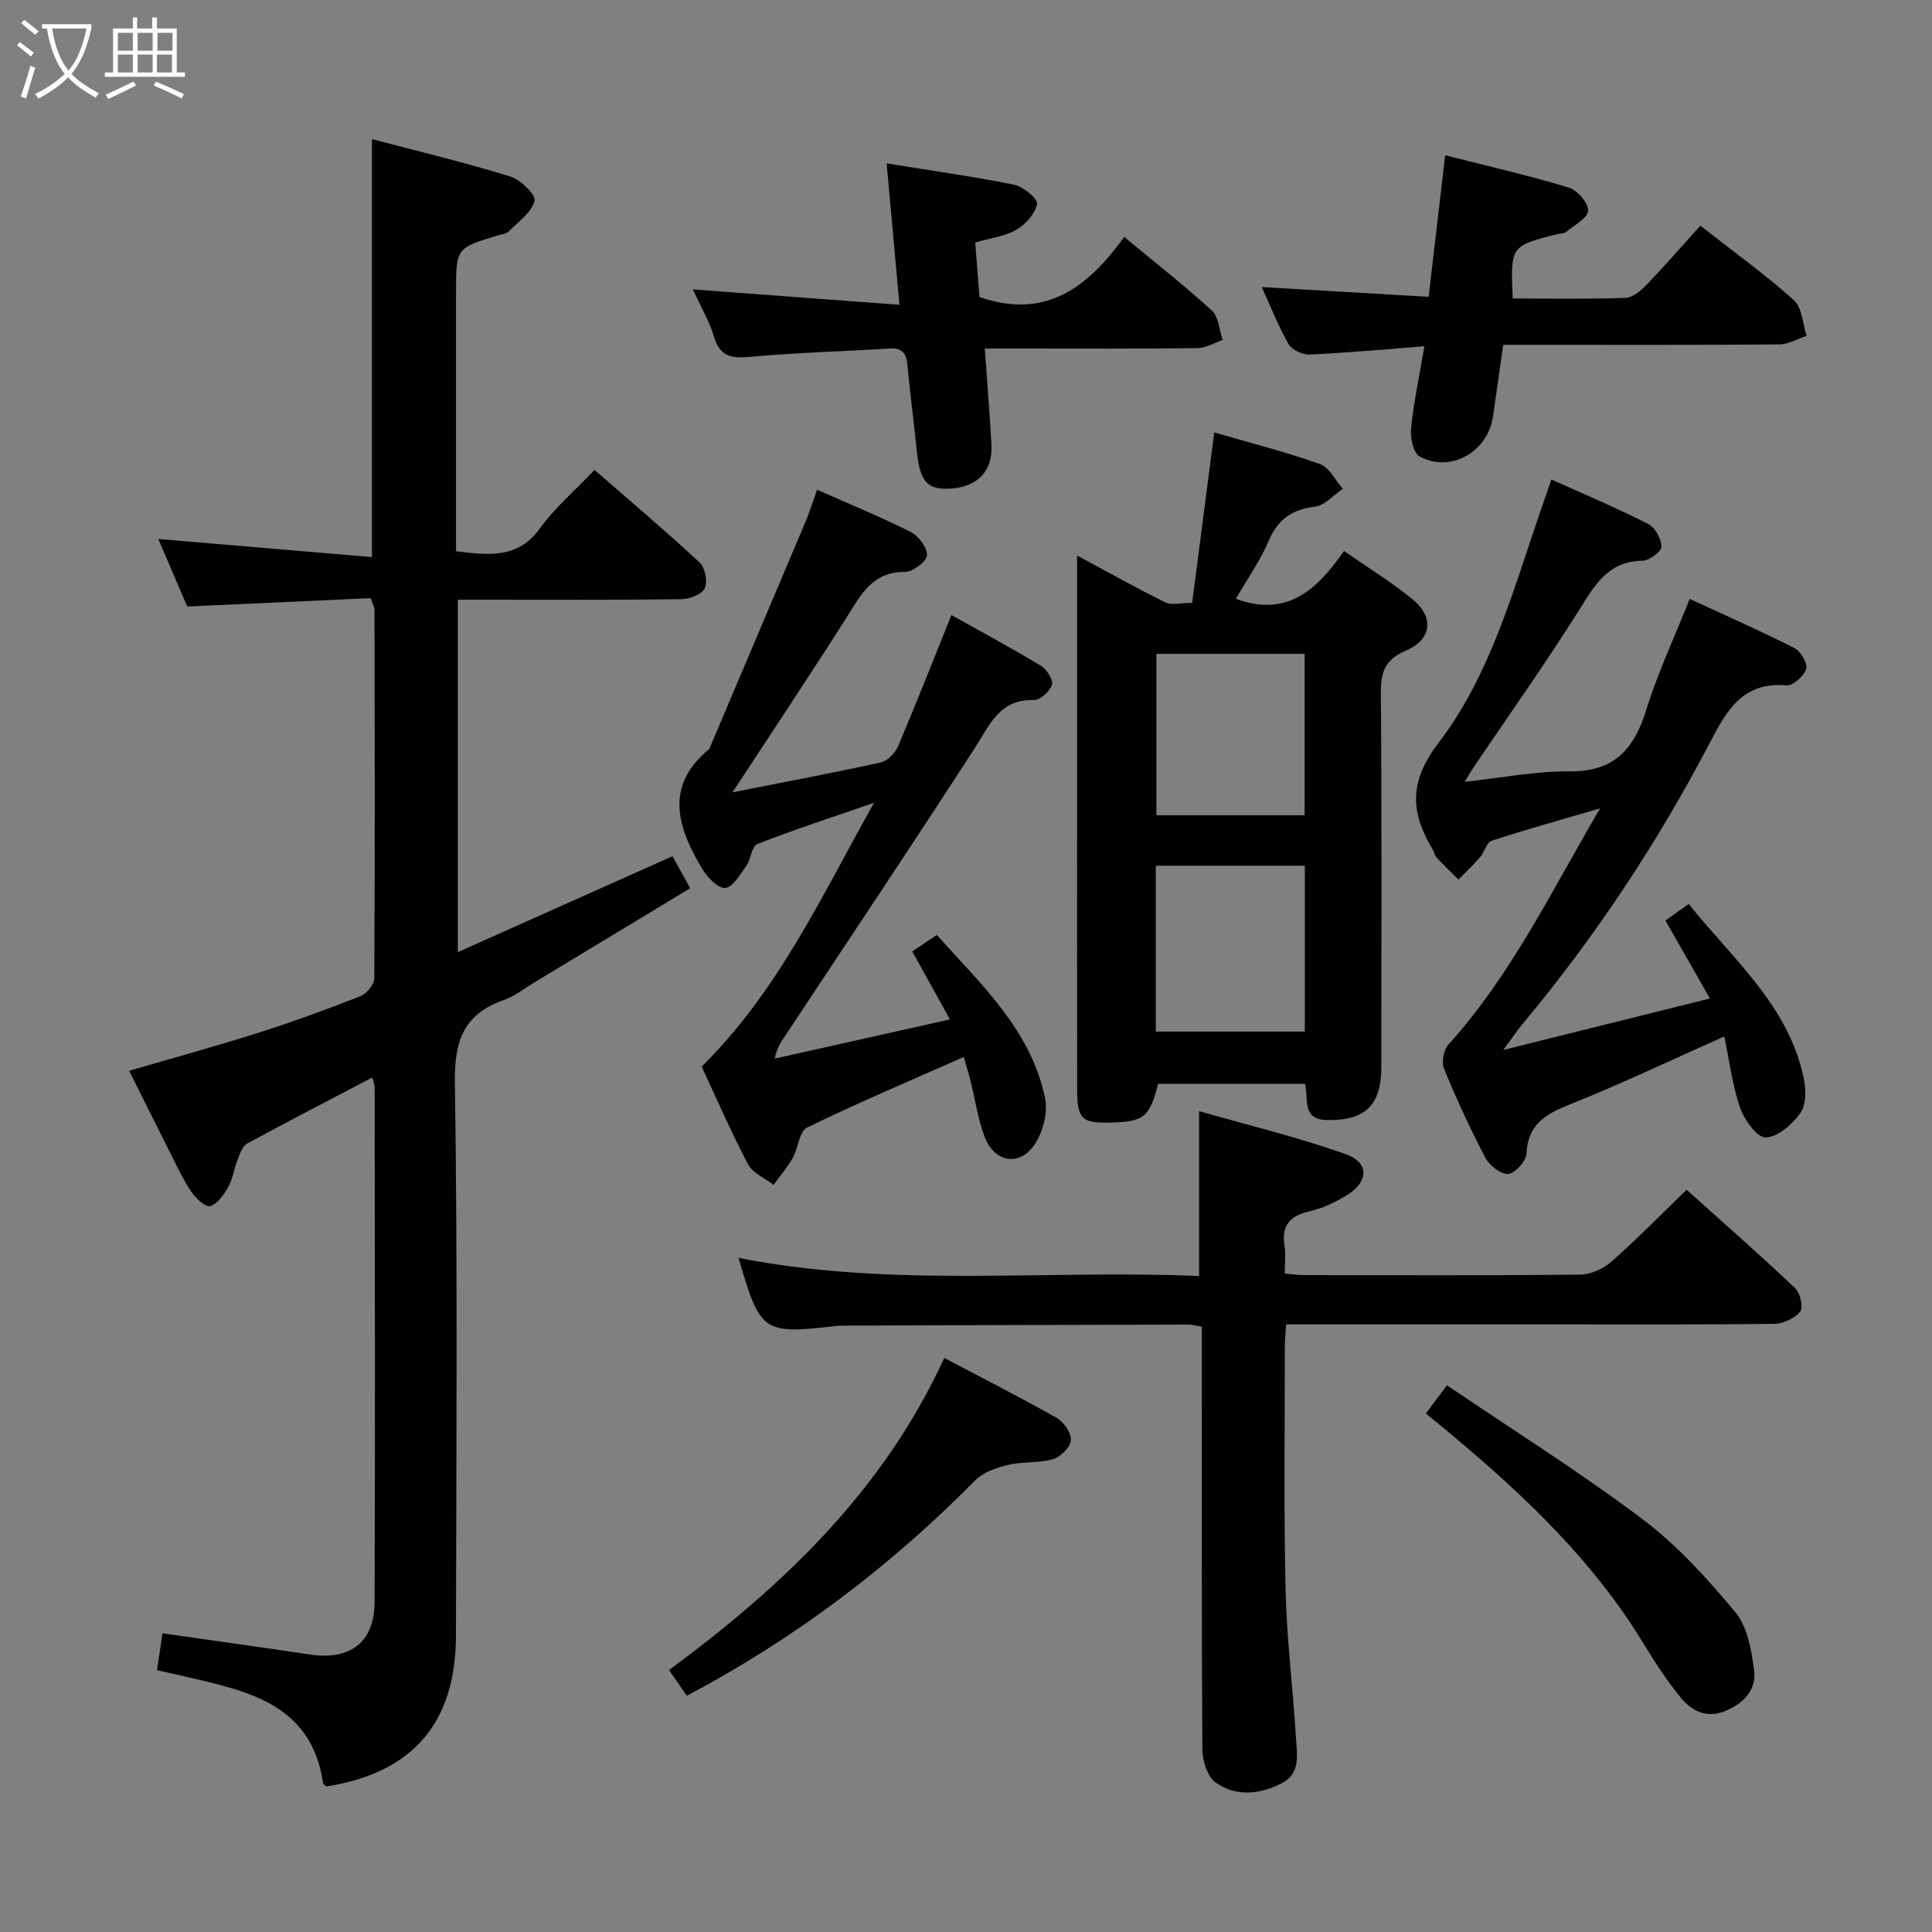 <svg enable-background="new 0 0 400 400" viewBox="0 0 400 400" xmlns="http://www.w3.org/2000/svg"><rect x="0" y="0" width="400" height="400" fill="#808080" stroke="none"/><g fill="#010100"><path d="m76.75 123.84c-12.57.57-24.99 1.14-37.98 1.73-1.91-4.44-3.97-9.24-6-13.98 14.87 1.26 29.35 2.49 44.23 3.75 0-29.29 0-57.48 0-86.54 9.37 2.47 19.09 4.8 28.63 7.73 2.13.65 5.37 3.86 5.05 5.06-.66 2.42-3.36 4.33-5.35 6.32-.53.53-1.52.6-2.31.84-8.6 2.62-8.6 2.62-8.6 11.79v47.99 5.61c6.85.81 12.81 1.58 17.39-4.78 3.08-4.26 7.2-7.77 11.28-12.07 7.41 6.46 14.74 12.65 21.76 19.17 1.14 1.06 1.7 3.97 1.06 5.34-.59 1.26-3.15 2.23-4.85 2.26-13.5.18-26.99.1-40.49.1-1.8 0-3.61 0-5.78 0v72.97c14.99-6.7 29.46-13.17 44.44-19.86 1.14 2.06 2.23 4.03 3.67 6.62-10.83 6.55-21.48 13-32.13 19.43-2.14 1.29-4.17 2.92-6.48 3.73-8.28 2.92-10.24 8.43-10.11 17.09.57 38.15.3 76.32.22 114.48-.04 18.17-9 28.45-26.86 31.25-.22-.23-.6-.44-.64-.7-2.44-16.37-15.52-19.02-28.33-22.01-1.91-.45-3.83-.86-6.06-1.36.4-2.7.75-5.08 1.13-7.64 10.46 1.5 20.46 2.87 30.44 4.38 8.42 1.27 13.45-2.47 13.48-10.92.12-35.49.04-70.99.01-106.48 0-.47-.21-.94-.48-2.06-8.79 4.61-17.41 9.05-25.93 13.69-.97.53-1.49 2.1-1.96 3.29-.73 1.84-.97 3.92-1.92 5.62-.89 1.61-2.21 3.55-3.75 4.03-.94.3-3.05-1.63-3.95-3-1.82-2.75-3.21-5.8-4.7-8.75-2.69-5.31-5.33-10.64-8.14-16.27 9.09-2.65 17.95-5.07 26.7-7.85 7.11-2.26 14.13-4.82 21.08-7.55 1.31-.52 2.97-2.42 2.97-3.69.16-25.49.09-50.99.05-76.49-.04-.43-.33-.89-.79-2.27z"/><path d="m223 115.01c6.58 3.54 12.34 6.79 18.27 9.7 1.33.65 3.24.1 5.55.1 1.51-11.6 3-23.07 4.58-35.28 7.41 2.16 14.76 4.02 21.89 6.55 1.94.69 3.17 3.36 4.72 5.12-1.91 1.29-3.71 3.45-5.75 3.7-4.78.58-7.69 2.61-9.6 7.1-1.79 4.19-4.49 7.99-6.79 11.98 10.66 3.92 16.85-1.96 22.4-9.9 5.07 3.53 9.89 6.48 14.22 10.02 4.47 3.66 3.94 8.32-1.37 10.58-4.27 1.82-5.26 4.33-5.23 8.7.21 25.83.11 51.66.1 77.49 0 8-3.34 11.17-11.3 11.02-5.21-.1-3.74-4.38-4.5-7.5-10.23 0-20.32 0-30.42 0-1.78 6.94-2.89 7.85-9.87 8.03-5.95.15-6.89-.72-6.89-6.91-.03-21.83-.01-43.66-.01-65.5 0-14.81 0-29.61 0-45zm16.3 64.23v34.34h30.85c0-11.68 0-23.01 0-34.34-10.51 0-20.58 0-30.85 0zm30.81-10.45c0-11.49 0-22.49 0-33.42-10.56 0-20.64 0-30.69 0v33.42z"/><path d="m152.9 260.43c31.96 6.29 63.74 2.38 95.35 3.76 0-11.43 0-22.15 0-34.14 10.19 2.92 20.43 5.38 30.3 8.88 4.97 1.76 4.87 5.67.35 8.49-2.36 1.47-5.02 2.74-7.72 3.35-4.11.93-5.92 2.93-5.23 7.21.28 1.76.05 3.61.05 5.7 1.58.13 2.85.32 4.13.32 18.99.02 37.99.1 56.98-.1 2.19-.02 4.79-1.17 6.45-2.63 5.24-4.61 10.13-9.62 15.64-14.94 7.31 6.56 15.02 13.33 22.47 20.37 1.05.99 1.73 3.98 1.06 4.83-1.12 1.41-3.47 2.52-5.31 2.55-14.49.2-28.99.11-43.48.12-17.33 0-34.65 0-51.98 0-1.8 0-3.59 0-5.67 0-.12 1.75-.28 3.03-.28 4.31 0 16.83-.23 33.66.15 50.48.24 10.29 1.53 20.55 2.16 30.84.21 3.39 1.01 7.33-2.92 9.36-4.52 2.33-9.5 2.87-13.72-.15-1.7-1.21-2.72-4.46-2.74-6.79-.18-27.15-.12-54.31-.12-81.47 0-1.96 0-3.92 0-6.09-1.22-.21-2-.46-2.78-.45-23.49.05-46.98.13-70.46.21-1 0-2 .02-2.99.14-14.59 1.66-15.23 1.22-19.69-14.16z"/><path d="m357 214.58c-11.11 4.94-21.44 9.88-32.06 14.11-5.02 2-8.6 4.14-8.9 10.15-.08 1.56-2.32 4.07-3.75 4.2-1.5.14-3.89-1.7-4.73-3.28-3.16-6.02-6.02-12.23-8.6-18.53-.55-1.35-.06-3.88.93-4.98 12.88-14.23 21.13-31.38 31.39-48.89-8.29 2.43-15.43 4.41-22.46 6.71-1.05.34-1.48 2.34-2.39 3.4-1.4 1.63-2.98 3.1-4.48 4.64-1.54-1.54-3.1-3.05-4.59-4.63-.32-.34-.35-.93-.61-1.36-4.61-7.71-5.3-13.97 1.12-22.37 10.63-13.91 15.31-31.18 20.98-47.68.69-2.02 1.4-4.04 2.35-6.8 6.94 3.13 13.61 5.94 20.05 9.22 1.43.73 2.73 3.08 2.74 4.69.01 1.01-2.5 2.89-3.9 2.91-7.16.09-9.9 5.02-13.17 10.24-6.98 11.12-14.6 21.83-21.96 32.72-.44.65-.82 1.35-1.71 2.81 7.77-.83 14.77-2.23 21.76-2.16 9.26.09 13.34-4.66 15.86-12.81 2.33-7.57 5.75-14.81 8.97-22.89 7.4 3.42 14.64 6.61 21.69 10.18 1.29.66 2.78 3.18 2.43 4.29-.46 1.48-2.74 3.54-4.06 3.43-9.09-.81-12.43 5.22-15.93 11.93-10.82 20.71-23.68 40.11-38.65 58.07-1.14 1.37-2.14 2.86-4.08 5.48 14.88-3.7 28.43-7.08 42.78-10.65-3.29-5.77-6.15-10.78-9.21-16.15 1.46-1.04 2.88-2.05 4.82-3.42 9.19 11.5 20.75 21.06 23.85 36.25.47 2.28.45 5.39-.77 7.1-1.66 2.32-4.66 4.93-7.15 4.99-1.77.04-4.42-3.64-5.28-6.14-1.62-4.63-2.2-9.61-3.28-14.78z"/><path d="m151.66 164.04c10.56-2.09 20.64-3.98 30.65-6.18 1.4-.31 2.99-1.9 3.59-3.29 3.76-8.82 7.26-17.74 11.08-27.23 6.24 3.49 12.5 6.86 18.58 10.53 1.19.72 2.56 2.94 2.23 3.93-.46 1.37-2.47 3.17-3.78 3.14-7.07-.19-9.06 5.1-12.13 9.85-12.81 19.81-25.92 39.42-38.94 59.09-.98 1.48-2.08 2.88-2.54 5.29 11.89-2.66 23.78-5.32 36.27-8.11-2.79-5.03-5.18-9.35-7.8-14.08 1.61-1.08 3.19-2.14 5.08-3.41 9.3 10.36 19.5 19.73 22.42 33.79.59 2.87-.37 6.68-1.94 9.24-3.06 5-8.47 4.29-10.57-1.23-1.4-3.68-1.95-7.69-2.91-11.54-.4-1.59-.89-3.15-1.41-5-11.05 4.9-21.89 9.48-32.45 14.62-1.62.79-1.81 4.24-2.97 6.29-1.11 1.97-2.62 3.73-3.95 5.58-1.81-1.4-4.32-2.42-5.29-4.26-3.54-6.72-6.56-13.7-9.61-20.23 15.69-15.48 24.61-34.82 35.68-54.62-9 3.12-16.67 5.6-24.16 8.55-1.18.47-1.33 3.18-2.33 4.59-1.24 1.75-2.82 4.42-4.35 4.49-1.55.07-3.71-2.26-4.77-4.03-5.06-8.5-7.87-17.04 1.51-24.74 6.66-15.73 13.34-31.45 19.98-47.18.82-1.94 1.44-3.97 2.34-6.5 6.8 3.02 13.23 5.64 19.4 8.76 1.63.82 3.49 3.31 3.34 4.85-.12 1.32-2.96 3.42-4.58 3.41-6.76-.03-9.11 4.78-12.07 9.45-7.57 11.93-15.41 23.67-23.6 36.18z"/><path d="m294.9 71.69c-8.25.64-15.99 1.36-23.75 1.71-1.46.07-3.68-.95-4.36-2.14-2.13-3.71-3.7-7.75-5.56-11.83 11.64.68 22.84 1.34 34.55 2.02 1.16-9.88 2.23-19.04 3.43-29.3 8.83 2.24 17.31 4.18 25.61 6.69 1.75.53 4.07 3.22 3.97 4.77-.1 1.57-2.84 3.01-4.53 4.39-.46.38-1.27.33-1.92.49-9.61 2.44-9.61 2.44-9.15 13.31 7.77 0 15.56.15 23.35-.13 1.5-.05 3.2-1.49 4.37-2.71 3.78-3.93 7.36-8.06 11.12-12.24 6.71 5.25 13.32 10.02 19.37 15.42 1.71 1.53 1.81 4.87 2.65 7.39-1.89.62-3.78 1.77-5.68 1.78-17.16.14-34.32.08-51.48.08-1.8 0-3.61 0-5.66 0-.74 5.22-1.42 9.98-2.1 14.73-1.06 7.43-8.74 11.88-15.22 8.38-1.31-.71-1.96-3.94-1.76-5.89.55-5.38 1.7-10.71 2.75-16.92z"/><path d="m203.89 72.17c.5 7.01 1.01 13.43 1.38 19.85.32 5.37-2.75 8.7-8.19 9.12-5.05.39-6.62-1.33-7.26-7.7-.6-5.95-1.4-11.89-1.94-17.84-.22-2.44-1.07-3.61-3.68-3.44-9.62.59-19.27.84-28.87 1.72-3.86.35-6.27-.02-7.5-4.16-.93-3.12-2.64-6.01-4.37-9.8 14.43 1.07 28.16 2.1 42.76 3.18-.92-10.17-1.75-19.33-2.65-29.27 9.27 1.5 17.91 2.7 26.44 4.42 1.87.38 4.9 2.96 4.7 3.98-.41 2.03-2.38 4.23-4.29 5.34-2.36 1.37-5.32 1.71-8.51 2.64.31 3.95.61 7.87.88 11.28 13.86 4.82 22.57-2.22 29.97-12.43 6.51 5.4 12.53 10.1 18.14 15.24 1.42 1.3 1.53 4.03 2.24 6.1-1.76.59-3.52 1.66-5.29 1.68-12.66.15-25.33.08-37.99.08-1.81.01-3.6.01-5.97.01z"/><path d="m195.5 281.15c8.11 4.28 15.82 8.18 23.32 12.44 1.46.83 3.02 3.14 2.89 4.62-.13 1.45-2.14 3.45-3.71 3.9-2.96.85-6.26.46-9.28 1.18-2.41.58-5.15 1.51-6.81 3.2-17.55 17.78-37.2 32.69-59.71 44.6-1.17-1.7-2.35-3.4-3.68-5.33 23.7-17.49 44.4-37.19 56.98-64.61z"/><path d="m295.21 292.65c1.34-1.79 2.49-3.32 4.37-5.84 13.72 9.3 27.5 17.94 40.45 27.69 7.21 5.43 13.48 12.34 19.27 19.32 2.51 3.02 3.32 7.83 3.87 11.97.52 3.94-2.03 6.78-5.8 8.39-3.89 1.67-7.02.16-9.32-2.63-2.94-3.57-5.49-7.5-7.9-11.46-10.19-16.74-24.11-30.02-38.94-42.49-1.89-1.59-3.81-3.14-6-4.95z"/></g><path d="m6.4 11.7c-1-.8-1.9-1.6-2.9-2.3l.6-.7c.9.7 1.9 1.4 2.9 2.2zm-2.1 8.3c.7-2.1 1.4-4.2 2-6.4.2.1.6.3 1 .4-.7 2.3-1.3 4.4-1.9 6.4zm3-12.8c-1.1-.9-2.1-1.7-2.9-2.4l.6-.7c1 .8 2 1.5 3 2.4zm1.4-1.3v-.9h10.2v.9c-.9 4.2-2.3 7.3-4.1 9.4 1.3 1.4 3.2 2.7 5.7 4-.2.2-.4.5-.7.9-2.5-1.4-4.4-2.7-5.7-4.2-1.4 1.5-3.5 3-6.1 4.4 0 0 0 0-.1-.1-.3-.4-.5-.7-.7-.8 2.7-1.3 4.7-2.8 6.2-4.2-1.8-2.2-3-5.3-3.7-9.4zm9.2 0h-7.1c.6 3.8 1.7 6.7 3.4 8.7 1.7-2 2.9-4.8 3.7-8.7z" fill="#fafbfa"/><path d="m31.6 3.6h.9v2.3h4.1v9.1h1.7v.9h-16.6v-.9h1.7v-9.1h4.1v-2.3h.9v2.3h3.1v-2.3zm-4 13.3.6.8c-1.9.9-3.8 1.9-5.8 2.8-.2-.3-.3-.6-.5-.9 2-.9 3.9-1.8 5.7-2.7zm-3.2-10.1v3.7h3.1v-3.7zm0 4.5v3.7h3.1v-3.7zm4.1-4.5v3.7h3.1v-3.7zm0 4.5v3.7h3.1v-3.7zm9.1 9.1c-2.1-1.1-4.1-2-5.8-2.7l.5-.8c2.2.9 4.1 1.8 5.8 2.6zm-1.9-13.6h-3.1v3.7h3.1zm-3.2 4.5v3.7h3.1v-3.7z" fill="#fafbfa"/></svg>